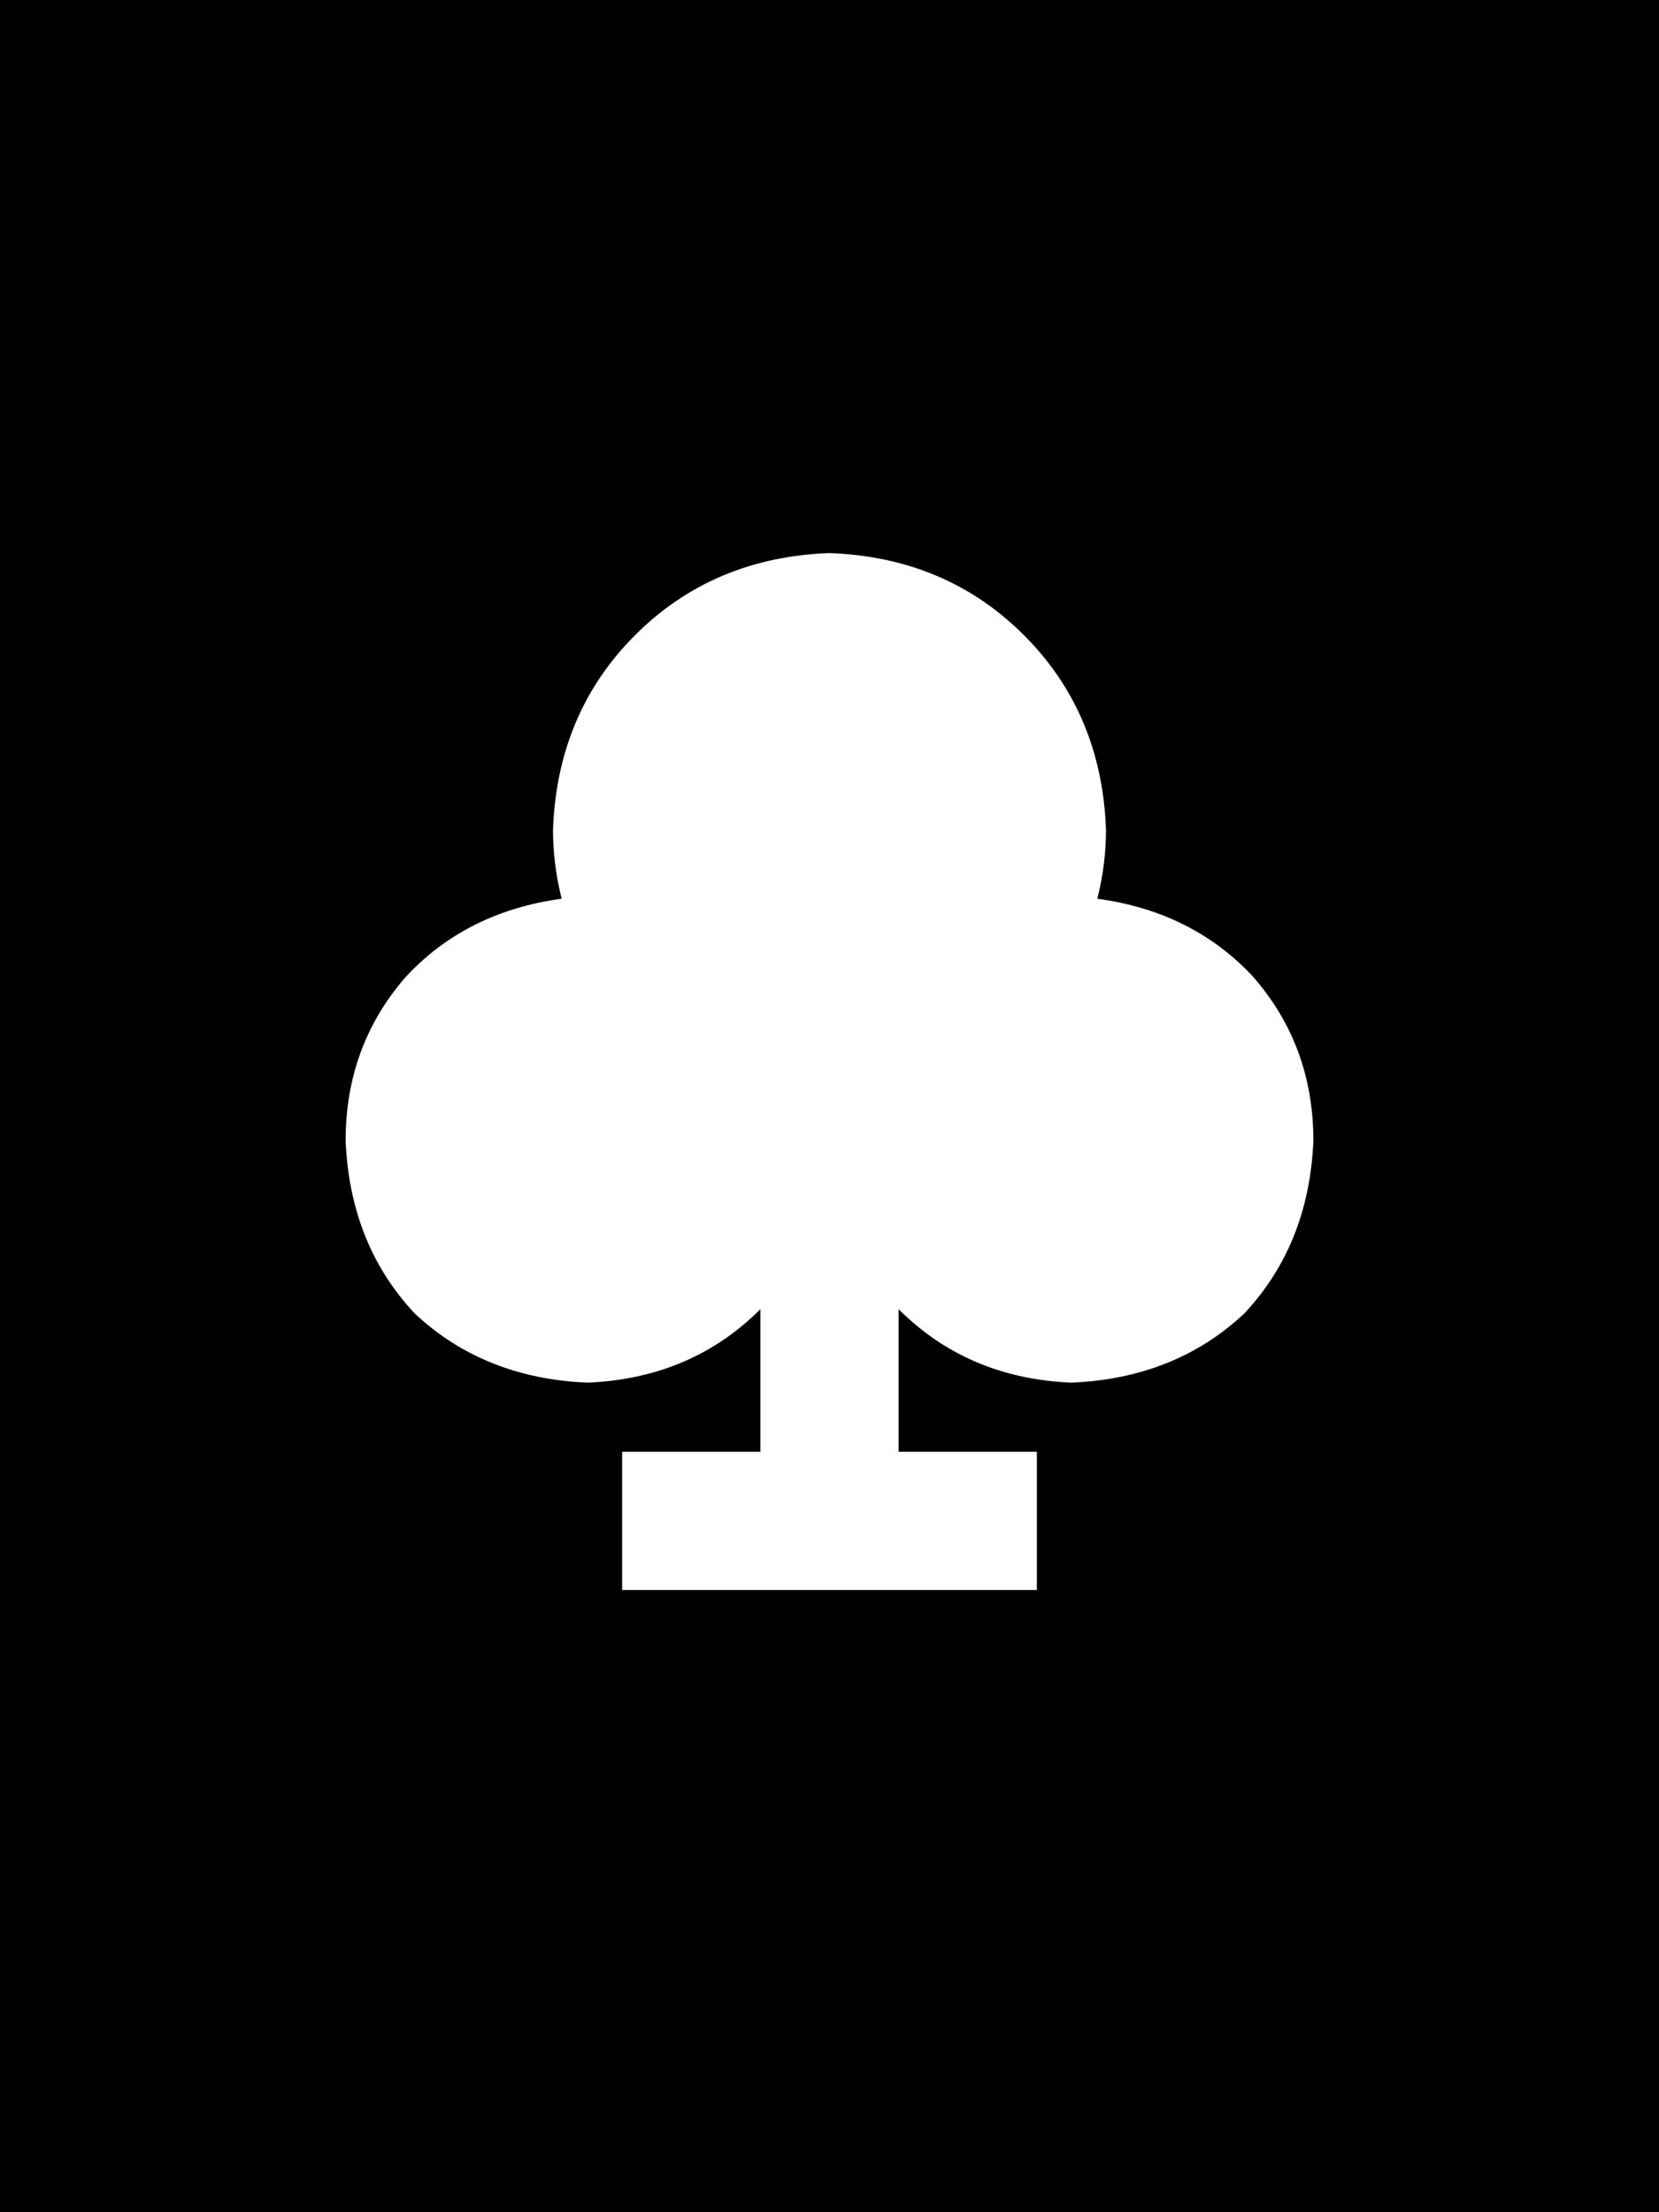 <svg viewBox="0 0 384 512">
  <path
    d="M 384 0 L 0 0 L 0 512 L 384 512 L 384 0 L 384 0 Z M 256 192 Q 256 200 254 208 Q 276 211 290 226 Q 304 242 304 264 Q 303 288 288 304 Q 272 319 248 320 Q 224 319 208 303 L 208 336 L 224 336 L 240 336 L 240 368 L 224 368 L 208 368 L 176 368 L 160 368 L 144 368 L 144 336 L 160 336 L 176 336 L 176 303 Q 160 319 136 320 Q 112 319 96 304 Q 81 288 80 264 Q 80 242 94 226 Q 108 211 130 208 Q 128 200 128 192 Q 129 165 147 147 Q 165 129 192 128 Q 219 129 237 147 Q 255 165 256 192 L 256 192 Z"
  />
</svg>